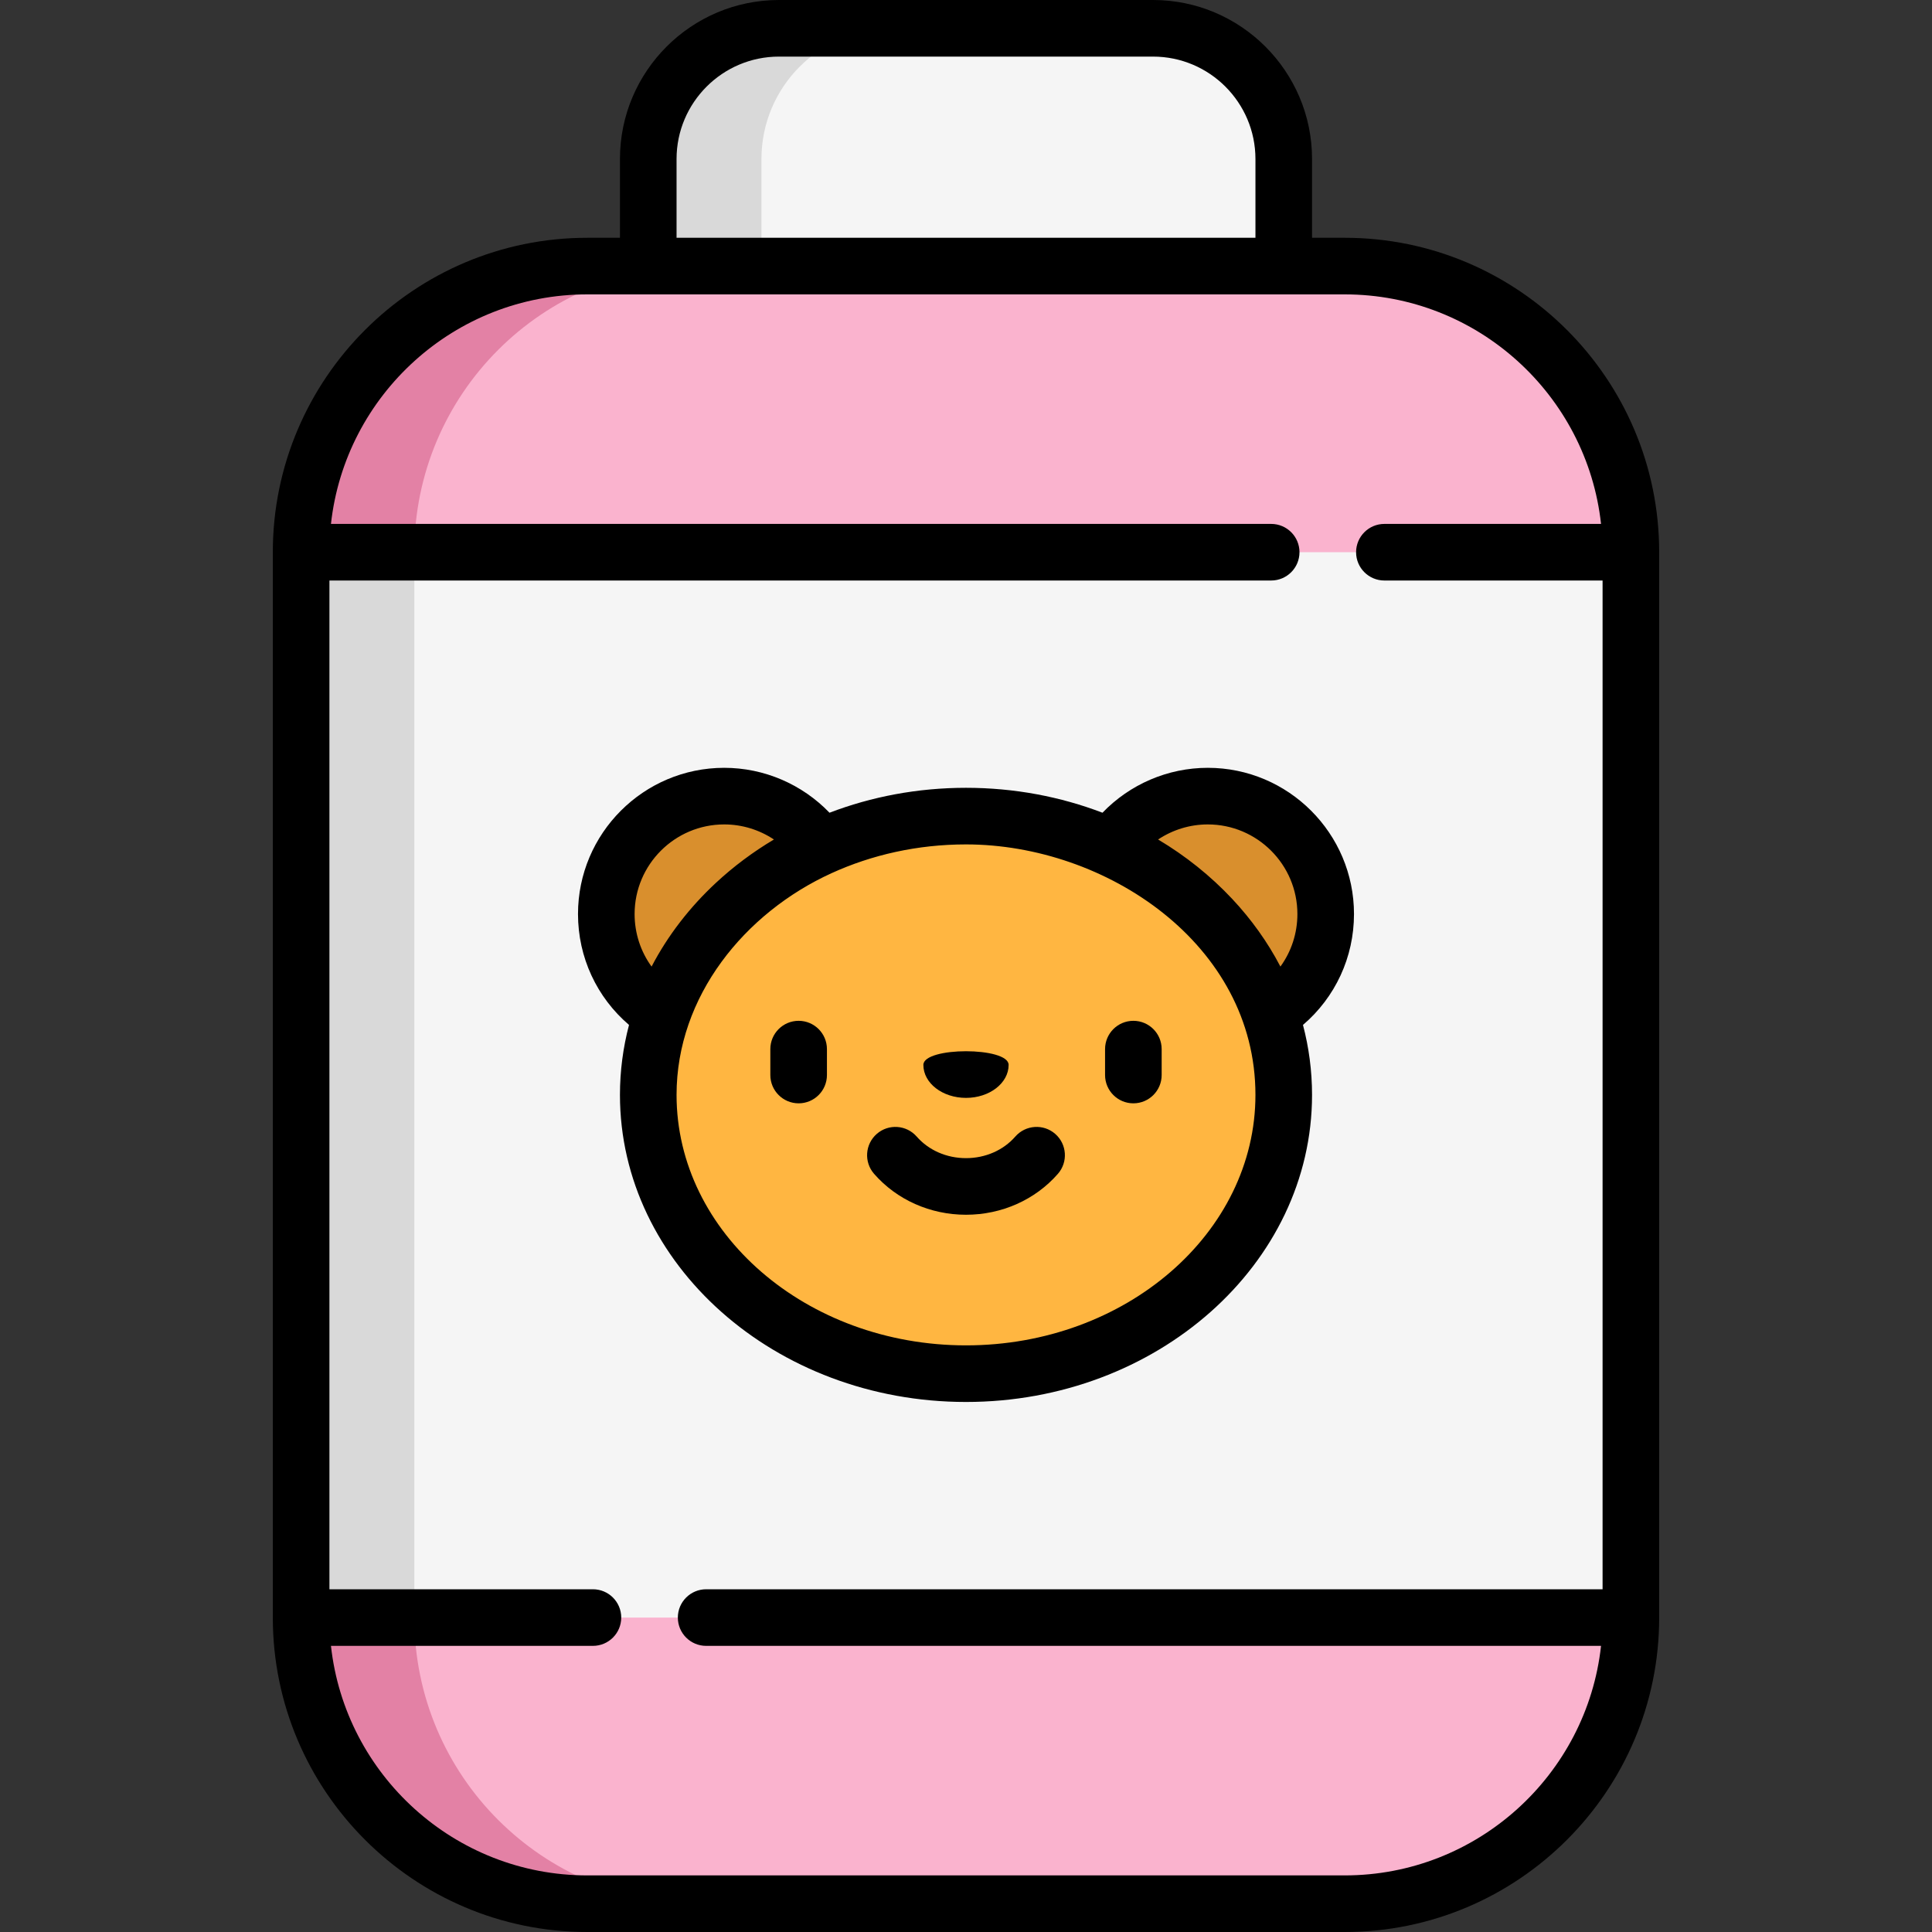 <?xml version="1.0" encoding="iso-8859-1"?>
<!-- Generator: Adobe Illustrator 19.0.0, SVG Export Plug-In . SVG Version: 6.00 Build 0)  -->
<svg xmlns="http://www.w3.org/2000/svg" xmlns:xlink="http://www.w3.org/1999/xlink" version="1.1" id="Layer_1" x="0px" y="0px" viewBox="0 0 512 512" style="enable-background:new 0 0 512 512;" xml:space="preserve" width="512" height="512">
<rect x="0" y="0" width="512" height="512" fill="#333333" stroke="none"/>
<g>
	<g>
		<path style="fill:#F5F5F5;" d="M305.563,7.5h-99.127c-19.133,0-34.643,15.51-34.643,34.643v66.286h168.412V42.143    C340.206,23.01,324.696,7.5,305.563,7.5z"/>
		<path style="fill:#D9D9D9;" d="M236.436,7.5h-30c-19.133,0-34.643,15.51-34.643,34.643v66.287h30V42.143    C201.794,23.01,217.304,7.5,236.436,7.5z"/>
		<polygon style="fill:#F5F5F5;" points="256,108.429 79.8,146.343 79.8,428.673 256,466.586 432.2,428.673 432.2,146.343   "/>
		<polygon style="fill:#D9D9D9;" points="109.8,428.673 109.8,146.343 271,111.657 256,108.429 79.8,146.343 79.8,428.673     256,466.586 271,463.359   "/>
		<path style="fill:#FAB3CE;" d="M432.2,428.673c0,41.878-33.949,75.827-75.827,75.827H155.627    c-41.878,0-75.827-33.949-75.827-75.827H432.2z"/>
		<path style="fill:#E381A5;" d="M109.8,428.673h-30c0,41.878,33.949,75.827,75.827,75.827h30    C143.749,504.5,109.8,470.551,109.8,428.673z"/>
		<path style="fill:#FAB3CE;" d="M432.2,146.343H79.8c0-41.878,33.949-75.827,75.827-75.827h200.745    C398.251,70.515,432.2,104.465,432.2,146.343z"/>
		<path style="fill:#E381A5;" d="M185.627,70.516h-30c-41.878,0-75.827,33.949-75.827,75.827h30    C109.8,104.465,143.749,70.516,185.627,70.516z"/>
		<circle style="fill:#D98F2D;" cx="191.924" cy="242.227" r="31.247"/>
		<circle style="fill:#D98F2D;" cx="320.076" cy="242.227" r="31.247"/>
		<ellipse style="fill:#FFB641;" cx="256" cy="290.157" rx="84.206" ry="73.879"/>
	</g>
	<g>
		<path d="M211.647,270.526c-4.142,0-7.5,3.358-7.5,7.5v6.867c0,4.142,3.358,7.5,7.5,7.5s7.5-3.358,7.5-7.5v-6.867    C219.147,273.884,215.789,270.526,211.647,270.526z"/>
		<path d="M300.353,270.526c-4.142,0-7.5,3.358-7.5,7.5v6.867c0,4.142,3.358,7.5,7.5,7.5s7.5-3.358,7.5-7.5v-6.867    C307.853,273.884,304.495,270.526,300.353,270.526z"/>
		<path d="M279.645,300.496c-3.118-2.726-7.856-2.408-10.583,0.711c-3.174,3.631-7.935,5.713-13.062,5.713    c-5.127,0-9.888-2.082-13.062-5.713c-2.726-3.119-7.464-3.437-10.583-0.711c-3.119,2.726-3.437,7.464-0.711,10.583    c6.022,6.891,14.9,10.842,24.356,10.842c9.456,0,18.333-3.951,24.355-10.841C283.082,307.959,282.763,303.221,279.645,300.496z"/>
		<path d="M256,290.951c6.24,0,11.298-3.915,11.298-8.743c0-4.829-22.596-4.829-22.596,0    C244.702,287.037,249.76,290.951,256,290.951z"/>
		<path d="M305.563,0h-99.126c-23.237,0-42.143,18.905-42.143,42.143v20.873h-8.667c-45.947,0-83.328,37.38-83.328,83.327v282.33    C72.3,474.62,109.681,512,155.628,512h200.745c45.947,0,83.328-37.38,83.328-83.328v-282.33c0-45.947-37.381-83.327-83.328-83.327    h-8.666V42.143C347.706,18.905,328.801,0,305.563,0z M179.294,42.143C179.294,27.176,191.47,15,206.437,15h99.126    c14.967,0,27.143,12.176,27.143,27.143v20.873H179.294V42.143z M424.291,138.843h-57.414c-4.142,0-7.5,3.358-7.5,7.5    s3.358,7.5,7.5,7.5H424.7v267.33H187.135c-4.142,0-7.5,3.358-7.5,7.5s3.358,7.5,7.5,7.5h237.156    C420.545,470.333,391.514,497,356.372,497H155.628c-35.142,0-64.172-26.667-67.919-60.828h69.426c4.142,0,7.5-3.358,7.5-7.5    s-3.358-7.5-7.5-7.5H87.3v-267.33h249.577c4.142,0,7.5-3.358,7.5-7.5s-3.358-7.5-7.5-7.5H87.709    c3.747-34.161,32.777-60.827,67.919-60.827h200.745C391.514,78.016,420.545,104.682,424.291,138.843z"/>
		<path d="M292.169,215.38c-11.104-4.246-23.332-6.603-36.17-6.603s-25.066,2.357-36.17,6.603c-7.25-7.53-17.299-11.9-27.906-11.9    c-21.365,0-38.747,17.382-38.747,38.747c0,11.47,4.974,22.084,13.52,29.39c-1.57,5.958-2.403,12.164-2.403,18.54    c0,44.873,41.139,81.379,91.706,81.379s91.706-36.506,91.706-81.379c0-6.376-0.833-12.582-2.403-18.54    c8.546-7.306,13.52-17.92,13.52-29.39c0-21.365-17.382-38.747-38.748-38.747C309.468,203.48,299.419,207.85,292.169,215.38z     M172.676,256.155c-2.891-3.981-4.499-8.819-4.499-13.928c0-13.094,10.653-23.747,23.747-23.747c4.749,0,9.319,1.426,13.17,3.996    c-5.609,3.333-10.765,7.208-15.396,11.515C182.856,240.353,176.993,247.858,172.676,256.155z M256,356.536    c-42.296,0-76.706-29.777-76.706-66.379c0-26.106,18.035-48.256,41.092-58.763c10.65-4.853,22.763-7.616,35.613-7.616    c37.001,0,76.706,26.349,76.706,66.379C332.706,326.758,298.296,356.536,256,356.536z M343.823,242.227    c0,5.108-1.608,9.945-4.499,13.927c-3.395-6.524-7.742-12.562-12.769-17.925c-5.762-6.146-12.408-11.451-19.649-15.753    c3.852-2.569,8.422-3.996,13.17-3.996C333.17,218.48,343.823,229.133,343.823,242.227z"/>
	</g>
</g>















</svg>
